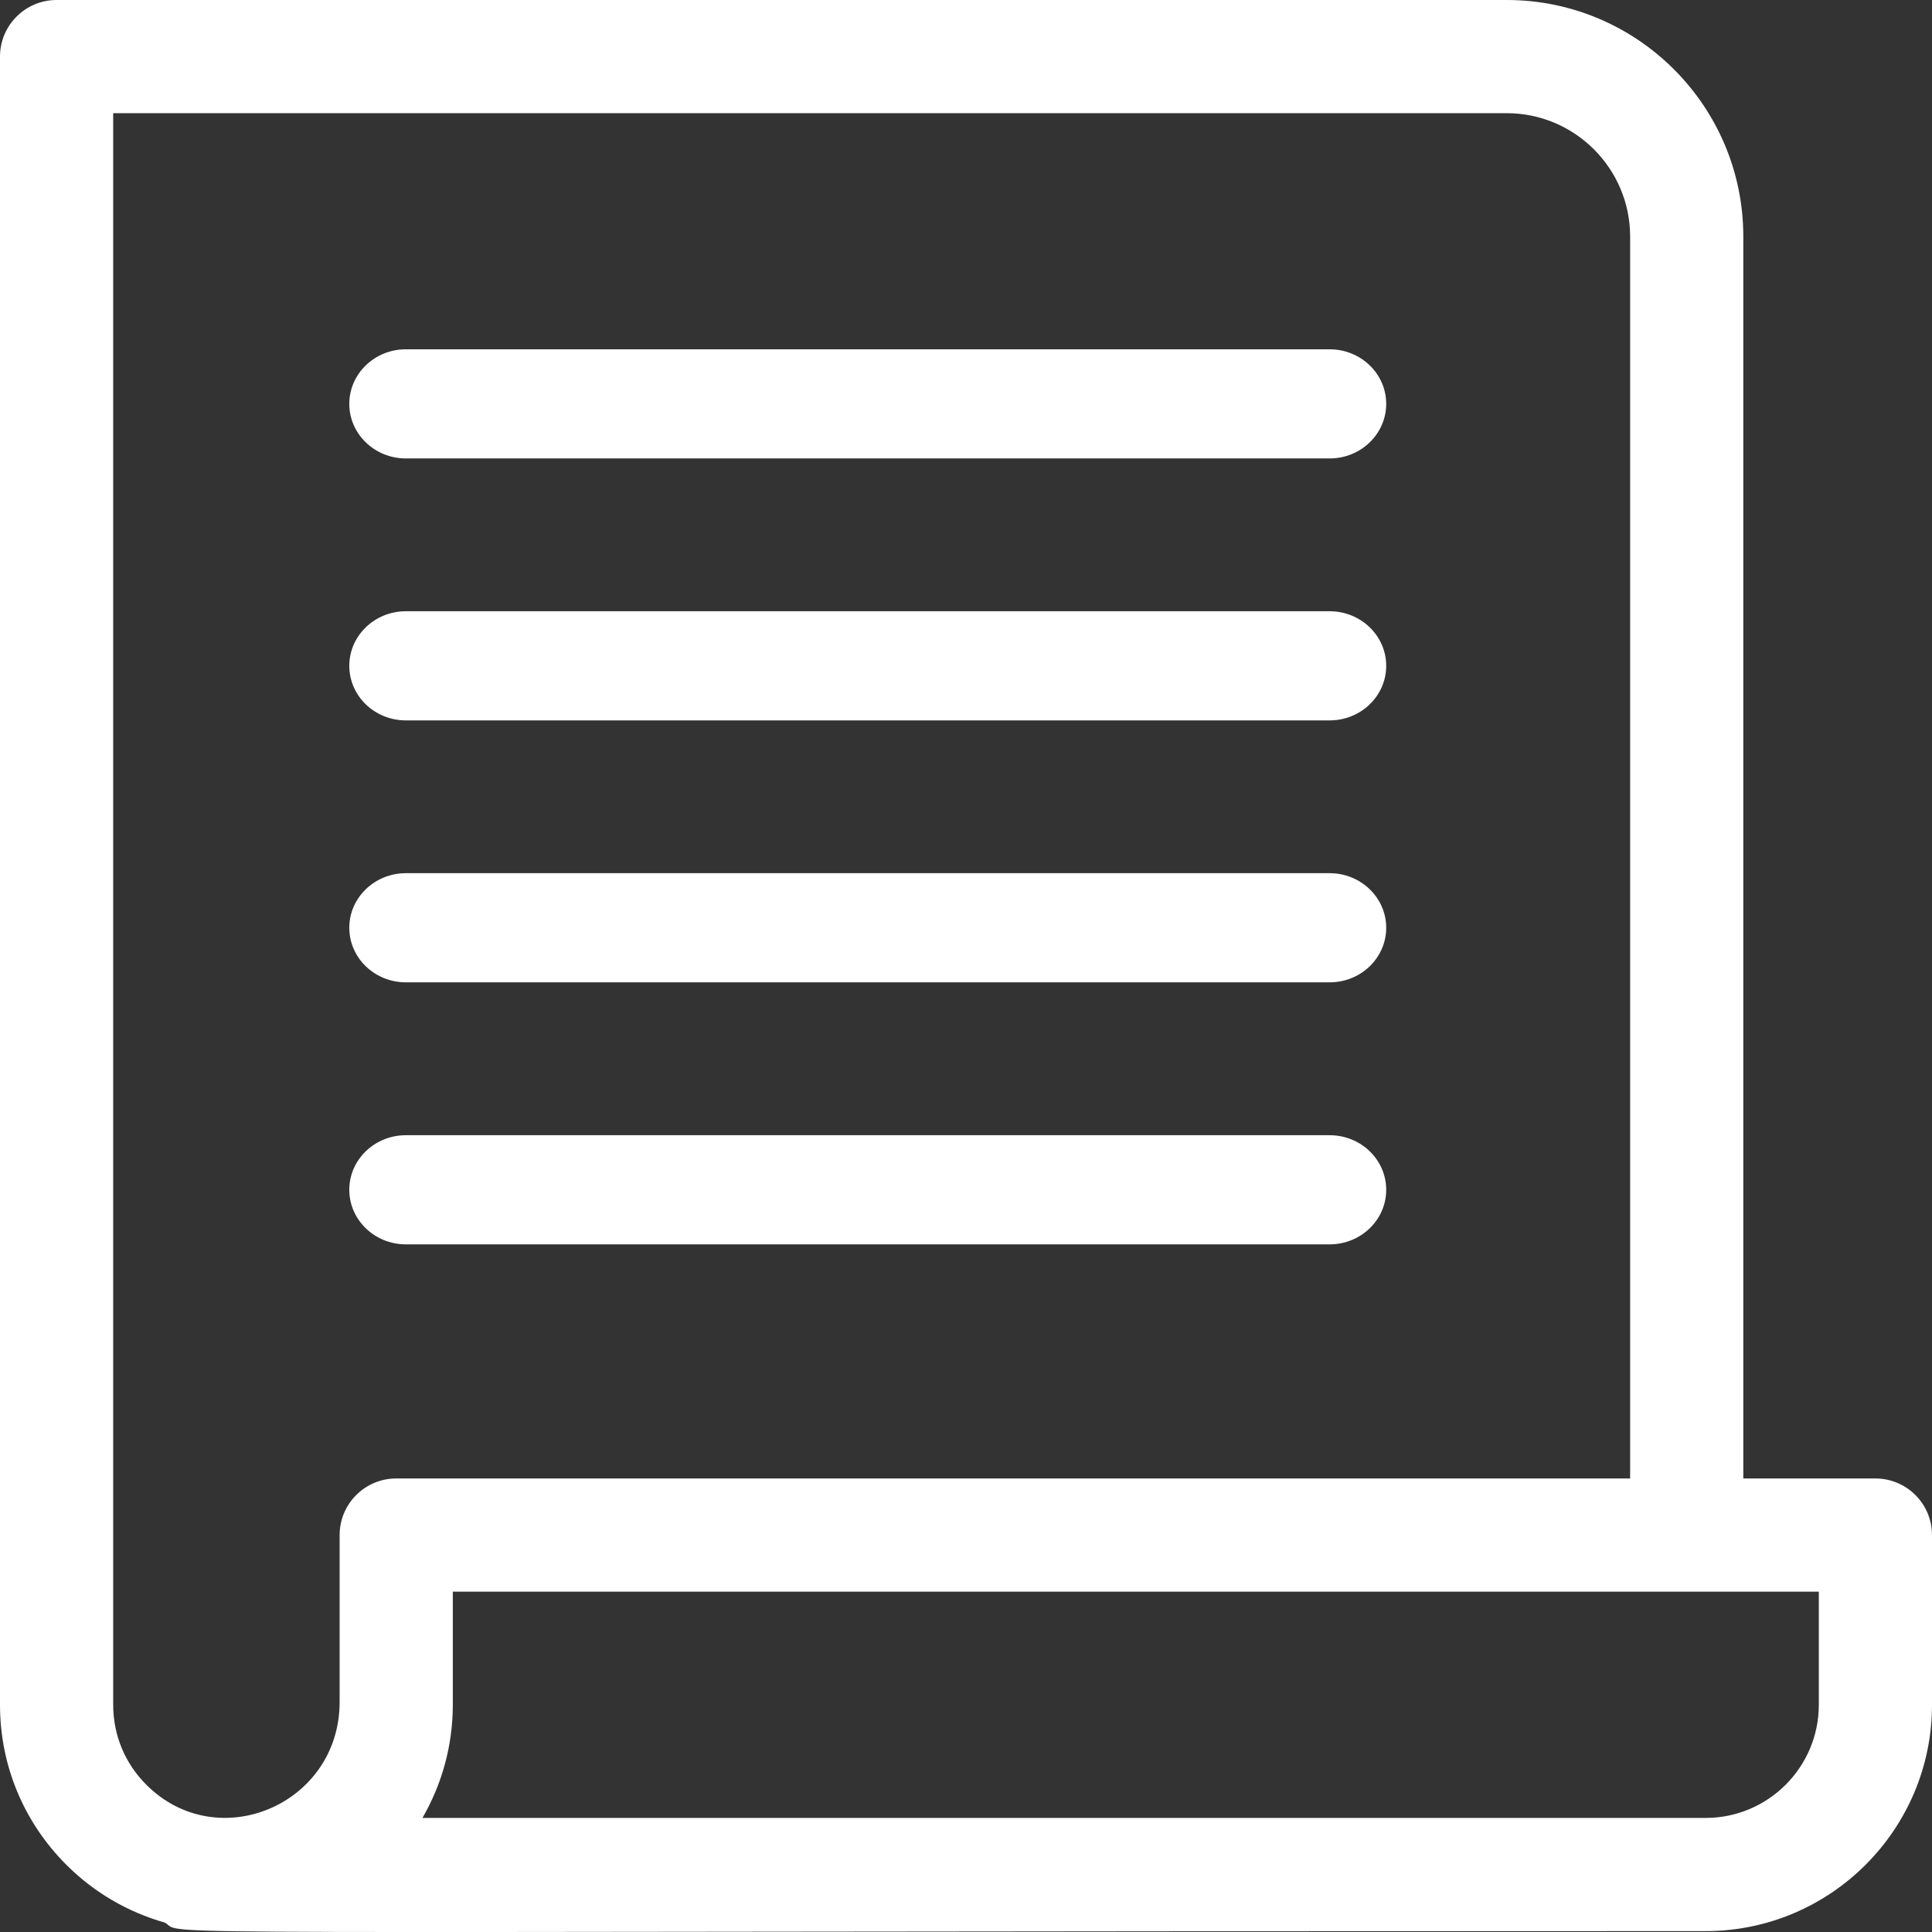 <svg width="24px" height="24px" viewBox="0 0 24 24" version="1.1" xmlns="http://www.w3.org/2000/svg" xmlns:xlink="http://www.w3.org/1999/xlink">
    <rect x="0" y="0" width="24" height="24" fill="#333333" stroke="none"/>
    <g stroke="none" stroke-width="1" fill="none" fill-rule="evenodd">
        <g transform="translate(-947, -336)" fill="#FFFFFF">
            <g transform="translate(947, 336)">
                <path d="M2.05,23.884 C2.321,24.051 1.017,23.989 21.188,23.989 C22.738,23.989 24,22.728 24,21.178 L24,19.069 C24,18.681 23.685,18.366 23.297,18.366 L21.656,18.366 L21.656,2.938 C21.656,1.318 20.338,0 18.717,0 L0.703,0 C0.315,0 0,0.315 0,0.703 L0,21.178 C0,21.928 0.293,22.634 0.824,23.165 C1.167,23.508 1.587,23.753 2.05,23.884 Z M22.594,21.178 C22.594,21.953 21.963,22.583 21.188,22.583 L5.248,22.583 C5.487,22.169 5.625,21.689 5.625,21.178 L5.625,21.142 L5.625,19.772 L22.594,19.772 L22.594,21.178 Z M1.406,1.406 L18.717,1.406 C19.562,1.406 20.25,2.093 20.25,2.938 L20.25,18.366 L4.922,18.366 C4.534,18.366 4.219,18.681 4.219,19.069 L4.219,21.142 C4.219,22.417 2.705,23.058 1.818,22.171 C1.552,21.906 1.406,21.553 1.406,21.178 L1.406,1.406 Z" fill-rule="nonzero"></path>
                <path d="M5.042,5.695 L16.517,5.695 C16.905,5.695 17.22,5.391 17.22,5.017 C17.22,4.643 16.905,4.339 16.517,4.339 L5.042,4.339 C4.654,4.339 4.339,4.643 4.339,5.017 C4.339,5.391 4.654,5.695 5.042,5.695 Z"></path>
                <path d="M5.042,8.949 L16.517,8.949 C16.905,8.949 17.22,8.646 17.22,8.271 C17.22,7.897 16.905,7.593 16.517,7.593 L5.042,7.593 C4.654,7.593 4.339,7.897 4.339,8.271 C4.339,8.646 4.654,8.949 5.042,8.949 Z"></path>
                <path d="M5.042,12.203 L16.517,12.203 C16.905,12.203 17.22,11.9 17.22,11.525 C17.22,11.151 16.905,10.847 16.517,10.847 L5.042,10.847 C4.654,10.847 4.339,11.151 4.339,11.525 C4.339,11.9 4.654,12.203 5.042,12.203 Z"></path>
                <path d="M5.042,15.458 L16.517,15.458 C16.905,15.458 17.22,15.154 17.22,14.78 C17.22,14.405 16.905,14.102 16.517,14.102 L5.042,14.102 C4.654,14.102 4.339,14.405 4.339,14.78 C4.339,15.154 4.654,15.458 5.042,15.458 Z"></path>
            </g>
        </g>
    </g>
</svg>
